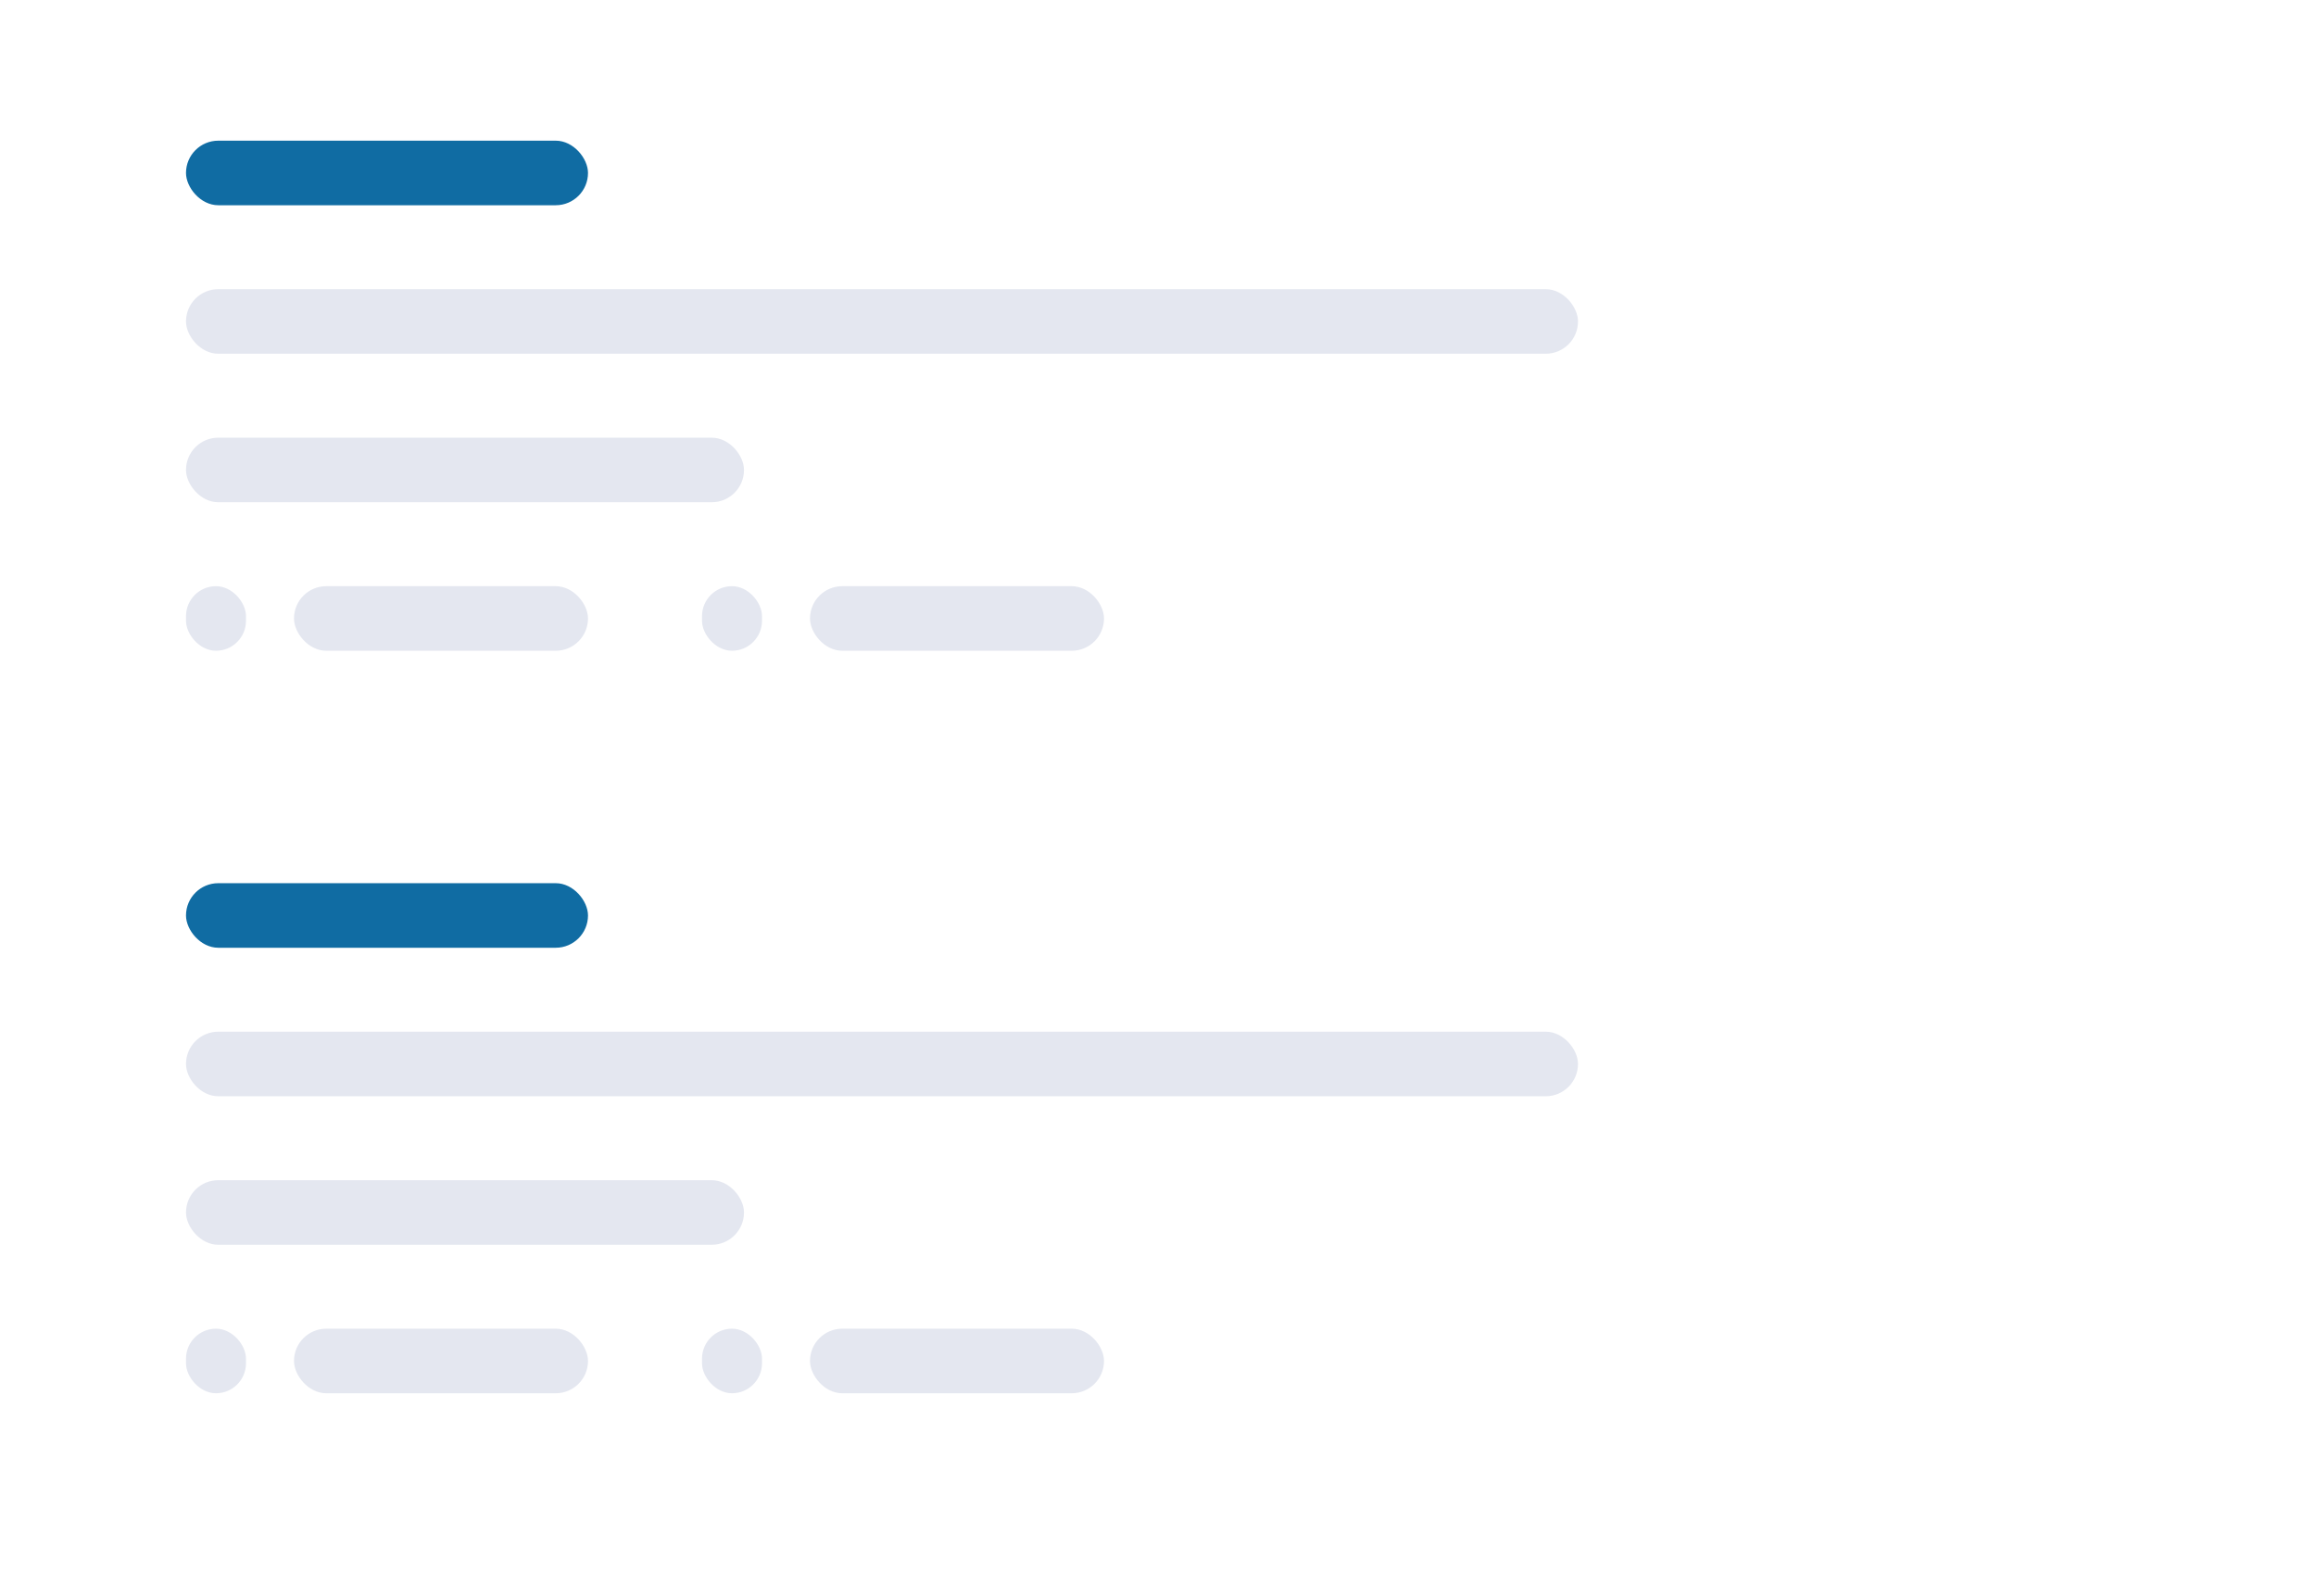 <svg width="386" height="266" viewBox="0 0 386 266" fill="none" xmlns="http://www.w3.org/2000/svg">
<g filter="url(#filter0_d_816_897)">
<rect x="13" y="3" width="360" height="116.233" rx="8" fill="white"/>
</g>
<g filter="url(#filter1_d_816_897)">
<rect x="13" y="126.767" width="360" height="116.233" rx="8" fill="white"/>
</g>
<rect x="31" y="23.448" width="67" height="10.762" rx="5.381" fill="#106CA3"/>
<rect x="31" y="147.215" width="67" height="10.762" rx="5.381" fill="#106CA3"/>
<rect x="31" y="48.202" width="232" height="10.762" rx="5.381" fill="#E4E7F0"/>
<rect x="31" y="171.969" width="232" height="10.762" rx="5.381" fill="#E4E7F0"/>
<rect x="31" y="72.955" width="93" height="10.762" rx="5.381" fill="#E4E7F0"/>
<rect x="31" y="196.722" width="93" height="10.762" rx="5.381" fill="#E4E7F0"/>
<rect x="31" y="97.709" width="10" height="10.762" rx="5" fill="#E4E7F0"/>
<rect x="31" y="221.475" width="10" height="10.762" rx="5" fill="#E4E7F0"/>
<rect x="117" y="97.709" width="10" height="10.762" rx="5" fill="#E4E7F0"/>
<rect x="117" y="221.475" width="10" height="10.762" rx="5" fill="#E4E7F0"/>
<rect x="49" y="97.709" width="49" height="10.762" rx="5.381" fill="#E4E7F0"/>
<rect x="49" y="221.475" width="49" height="10.762" rx="5.381" fill="#E4E7F0"/>
<rect x="135" y="97.709" width="49" height="10.762" rx="5.381" fill="#E4E7F0"/>
<rect x="135" y="221.475" width="49" height="10.762" rx="5.381" fill="#E4E7F0"/>
<defs>
<filter id="filter0_d_816_897" x="0" y="0" width="386" height="142.233" filterUnits="userSpaceOnUse" color-interpolation-filters="sRGB">
<feFlood flood-opacity="0" result="BackgroundImageFix"/>
<feColorMatrix in="SourceAlpha" type="matrix" values="0 0 0 0 0 0 0 0 0 0 0 0 0 0 0 0 0 0 127 0" result="hardAlpha"/>
<feMorphology radius="9" operator="erode" in="SourceAlpha" result="effect1_dropShadow_816_897"/>
<feOffset dy="10"/>
<feGaussianBlur stdDeviation="11"/>
<feComposite in2="hardAlpha" operator="out"/>
<feColorMatrix type="matrix" values="0 0 0 0 0 0 0 0 0 0.163 0 0 0 0 0.258 0 0 0 0.2 0"/>
<feBlend mode="normal" in2="BackgroundImageFix" result="effect1_dropShadow_816_897"/>
<feBlend mode="normal" in="SourceGraphic" in2="effect1_dropShadow_816_897" result="shape"/>
</filter>
<filter id="filter1_d_816_897" x="0" y="123.767" width="386" height="142.233" filterUnits="userSpaceOnUse" color-interpolation-filters="sRGB">
<feFlood flood-opacity="0" result="BackgroundImageFix"/>
<feColorMatrix in="SourceAlpha" type="matrix" values="0 0 0 0 0 0 0 0 0 0 0 0 0 0 0 0 0 0 127 0" result="hardAlpha"/>
<feMorphology radius="9" operator="erode" in="SourceAlpha" result="effect1_dropShadow_816_897"/>
<feOffset dy="10"/>
<feGaussianBlur stdDeviation="11"/>
<feComposite in2="hardAlpha" operator="out"/>
<feColorMatrix type="matrix" values="0 0 0 0 0 0 0 0 0 0.163 0 0 0 0 0.258 0 0 0 0.2 0"/>
<feBlend mode="normal" in2="BackgroundImageFix" result="effect1_dropShadow_816_897"/>
<feBlend mode="normal" in="SourceGraphic" in2="effect1_dropShadow_816_897" result="shape"/>
</filter>
</defs>
</svg>
